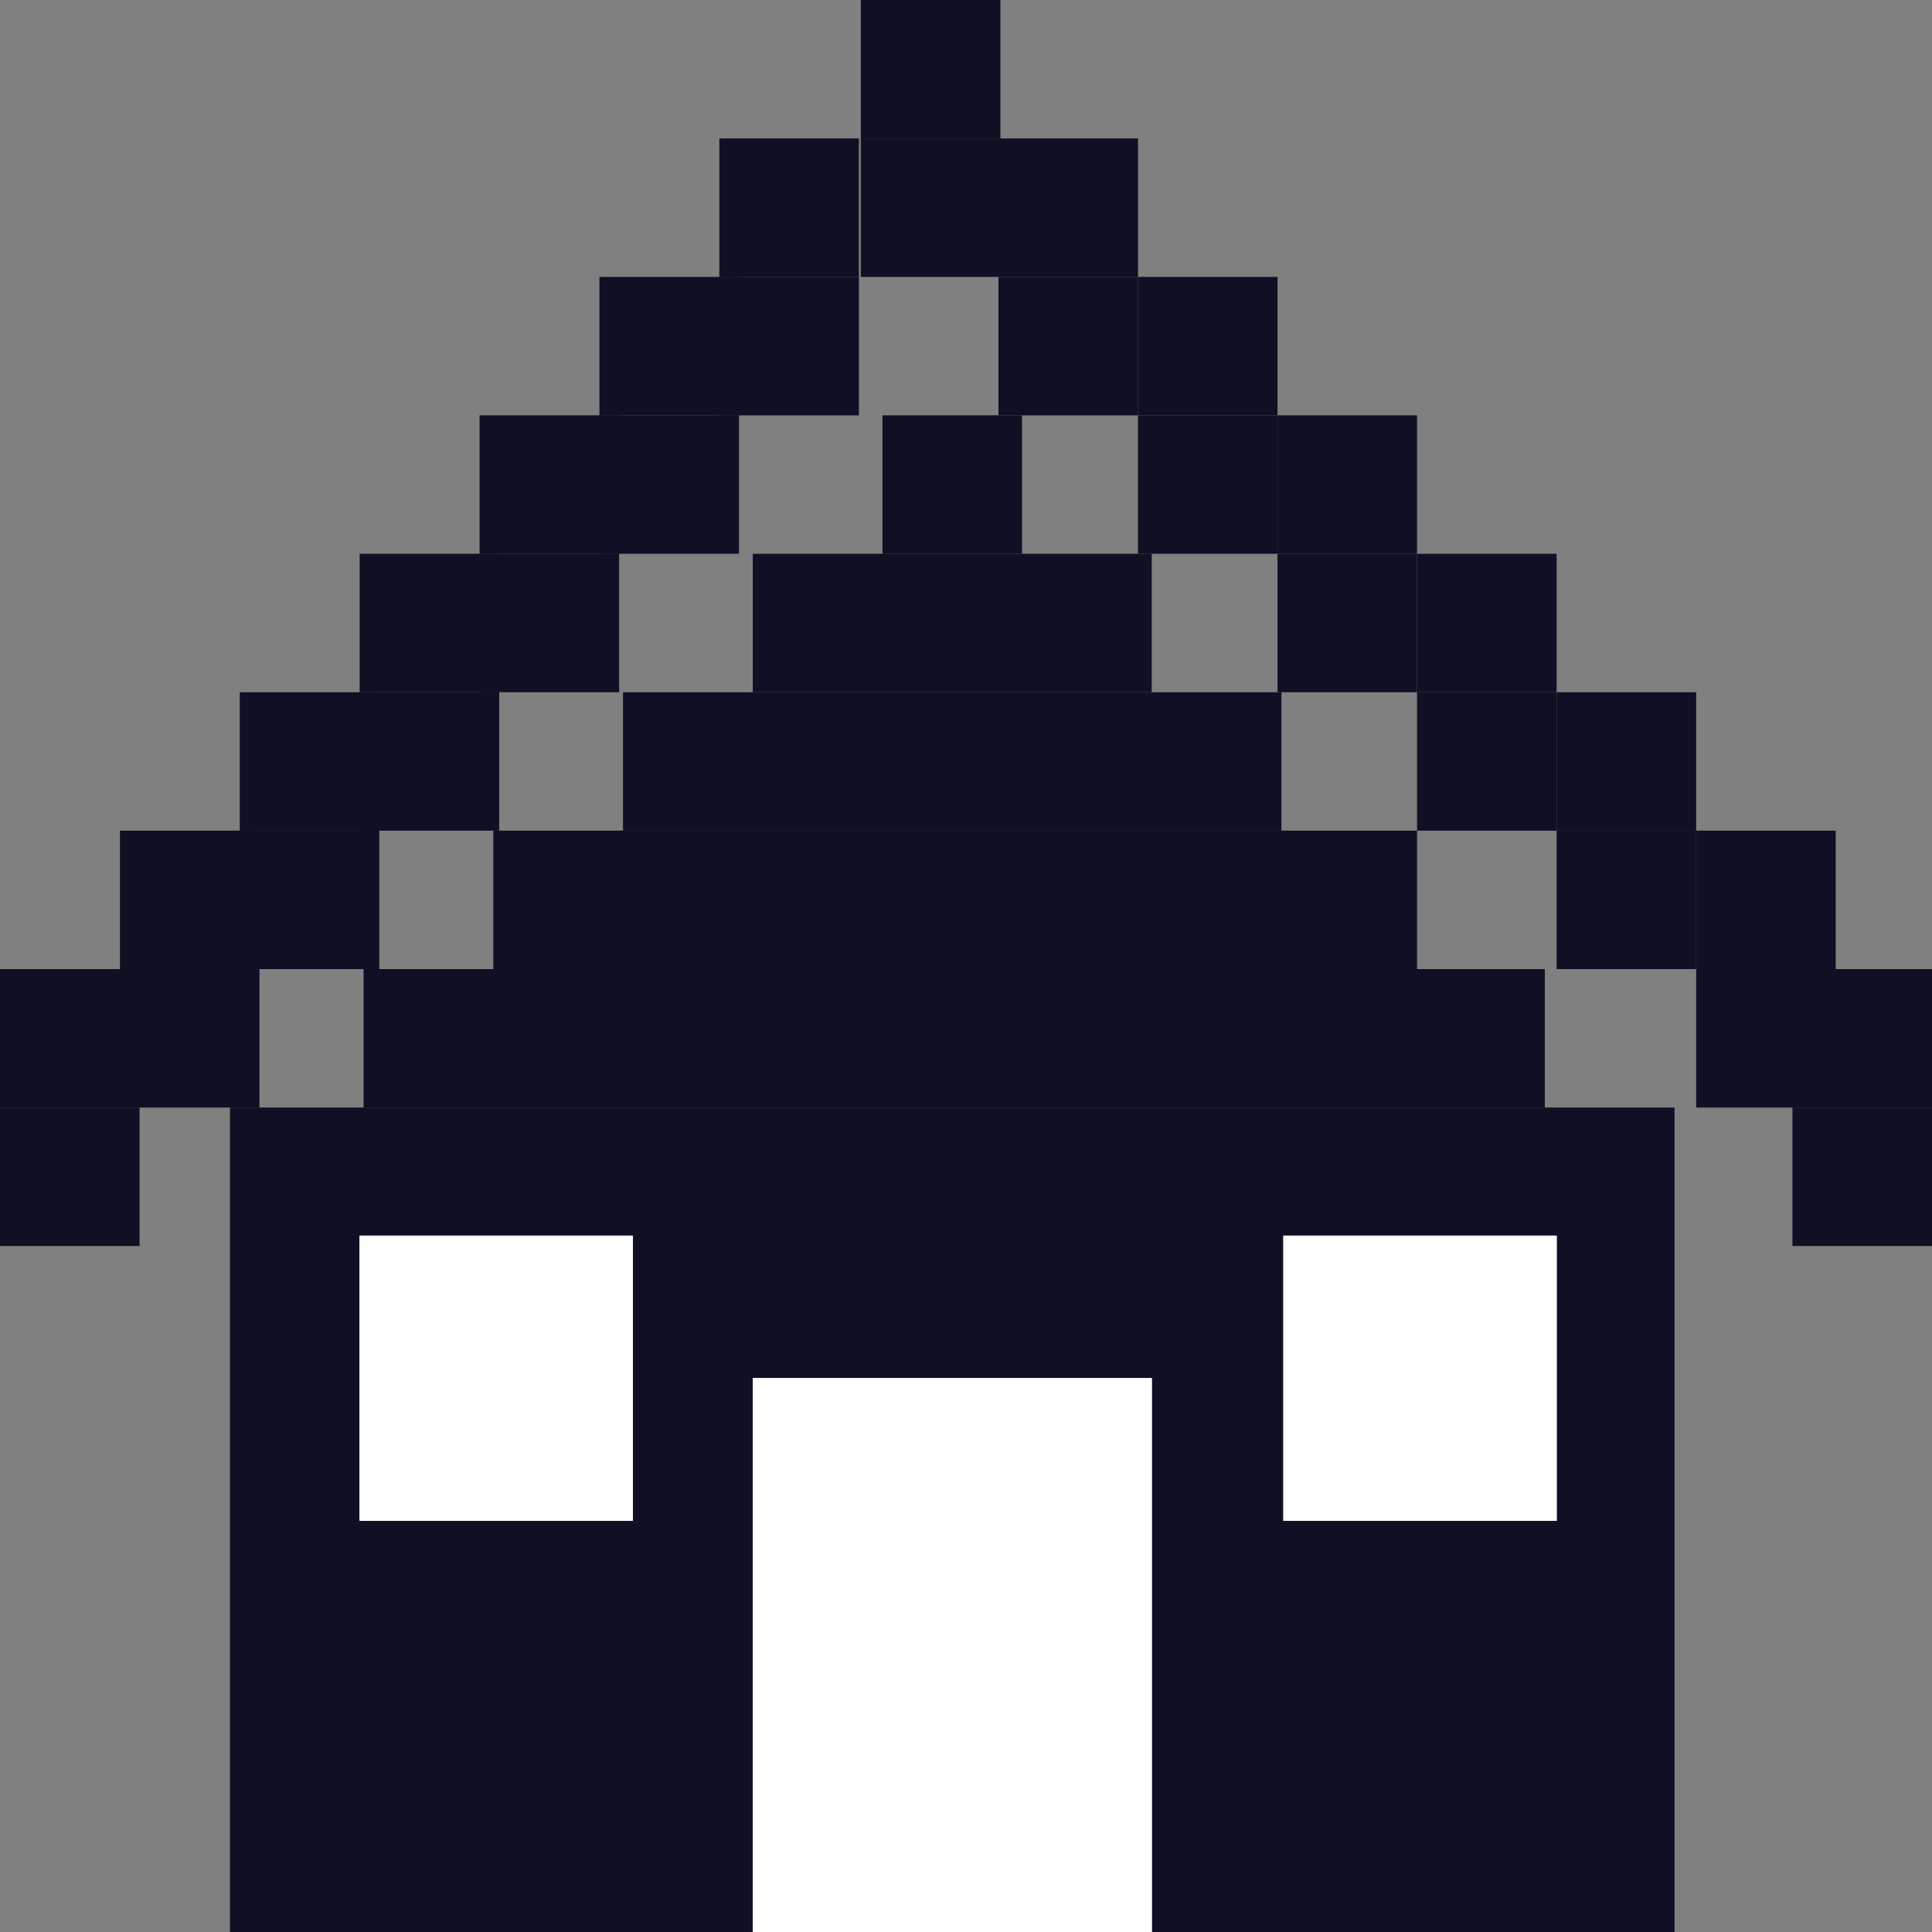 <svg width="30" height="30" viewBox="0 0 30 30" fill="none" xmlns="http://www.w3.org/2000/svg">
<rect x="0" y="0" width="30" height="30" fill="#808080" stroke="none"/>
<rect x="3.571" y="17.198" width="22.431" height="12.802" fill="#101024"/>
<rect x="5.646" y="15.048" width="18.342" height="2.15" fill="#101024"/>
<rect x="7.66" y="12.898" width="14.344" height="2.15" fill="#101024"/>
<rect x="9.674" y="10.749" width="10.224" height="2.15" fill="#101024"/>
<rect x="11.689" y="8.599" width="6.195" height="2.15" fill="#101024"/>
<rect x="13.703" y="6.449" width="2.167" height="2.15" fill="#101024"/>
<rect y="17.198" width="2.167" height="2.15" fill="#101024"/>
<rect x="1.862" y="15.048" width="2.167" height="2.15" fill="#101024"/>
<rect x="3.723" y="12.898" width="2.167" height="2.15" fill="#101024"/>
<rect x="5.585" y="10.749" width="2.167" height="2.15" fill="#101024"/>
<rect x="7.447" y="8.599" width="2.167" height="2.15" fill="#101024"/>
<rect x="9.308" y="6.449" width="2.167" height="2.15" fill="#101024"/>
<rect x="11.17" y="4.3" width="2.167" height="2.15" fill="#101024"/>
<rect x="13.367" y="2.15" width="2.167" height="2.15" fill="#101024"/>
<rect x="15.504" y="4.3" width="2.167" height="2.15" fill="#101024"/>
<rect x="17.67" y="6.449" width="2.167" height="2.15" fill="#101024"/>
<rect x="19.837" y="8.599" width="2.167" height="2.15" fill="#101024"/>
<rect x="22.004" y="10.749" width="2.167" height="2.15" fill="#101024"/>
<rect x="24.171" y="12.898" width="2.167" height="2.15" fill="#101024"/>
<rect x="26.338" y="15.048" width="2.167" height="2.15" fill="#101024"/>
<rect x="27.833" y="17.198" width="2.167" height="2.15" fill="#101024"/>
<rect y="15.048" width="2.167" height="2.15" fill="#101024"/>
<rect x="1.862" y="12.898" width="2.167" height="2.15" fill="#101024"/>
<rect x="3.723" y="10.749" width="2.167" height="2.15" fill="#101024"/>
<rect x="5.585" y="8.599" width="2.167" height="2.15" fill="#101024"/>
<rect x="7.447" y="6.449" width="2.167" height="2.15" fill="#101024"/>
<rect x="9.308" y="4.3" width="2.167" height="2.15" fill="#101024"/>
<rect x="11.17" y="2.15" width="2.167" height="2.15" fill="#101024"/>
<rect x="13.367" width="2.167" height="2.15" fill="#101024"/>
<rect x="15.504" y="2.15" width="2.167" height="2.15" fill="#101024"/>
<rect x="17.67" y="4.3" width="2.167" height="2.15" fill="#101024"/>
<rect x="19.837" y="6.449" width="2.167" height="2.15" fill="#101024"/>
<rect x="22.004" y="8.599" width="2.167" height="2.15" fill="#101024"/>
<rect x="24.171" y="10.749" width="2.167" height="2.15" fill="#101024"/>
<rect x="26.338" y="12.898" width="2.167" height="2.15" fill="#101024"/>
<rect x="27.833" y="15.048" width="2.167" height="2.15" fill="#101024"/>
<rect x="19.929" y="19.187" width="4.242" height="4.428" fill="white"/>
<rect x="19.929" y="19.187" width="4.242" height="4.428" fill="white"/>
<rect x="19.929" y="19.187" width="4.242" height="4.428" fill="white"/>
<rect x="11.689" y="21.401" width="6.195" height="8.599" fill="white"/>
<rect x="11.689" y="21.401" width="6.195" height="8.599" fill="white"/>
<rect x="11.689" y="21.401" width="6.195" height="8.599" fill="white"/>
<rect x="5.585" y="19.187" width="4.242" height="4.428" fill="white"/>
<rect x="5.585" y="19.187" width="4.242" height="4.428" fill="white"/>
<rect x="5.585" y="19.187" width="4.242" height="4.428" fill="white"/>
</svg>

